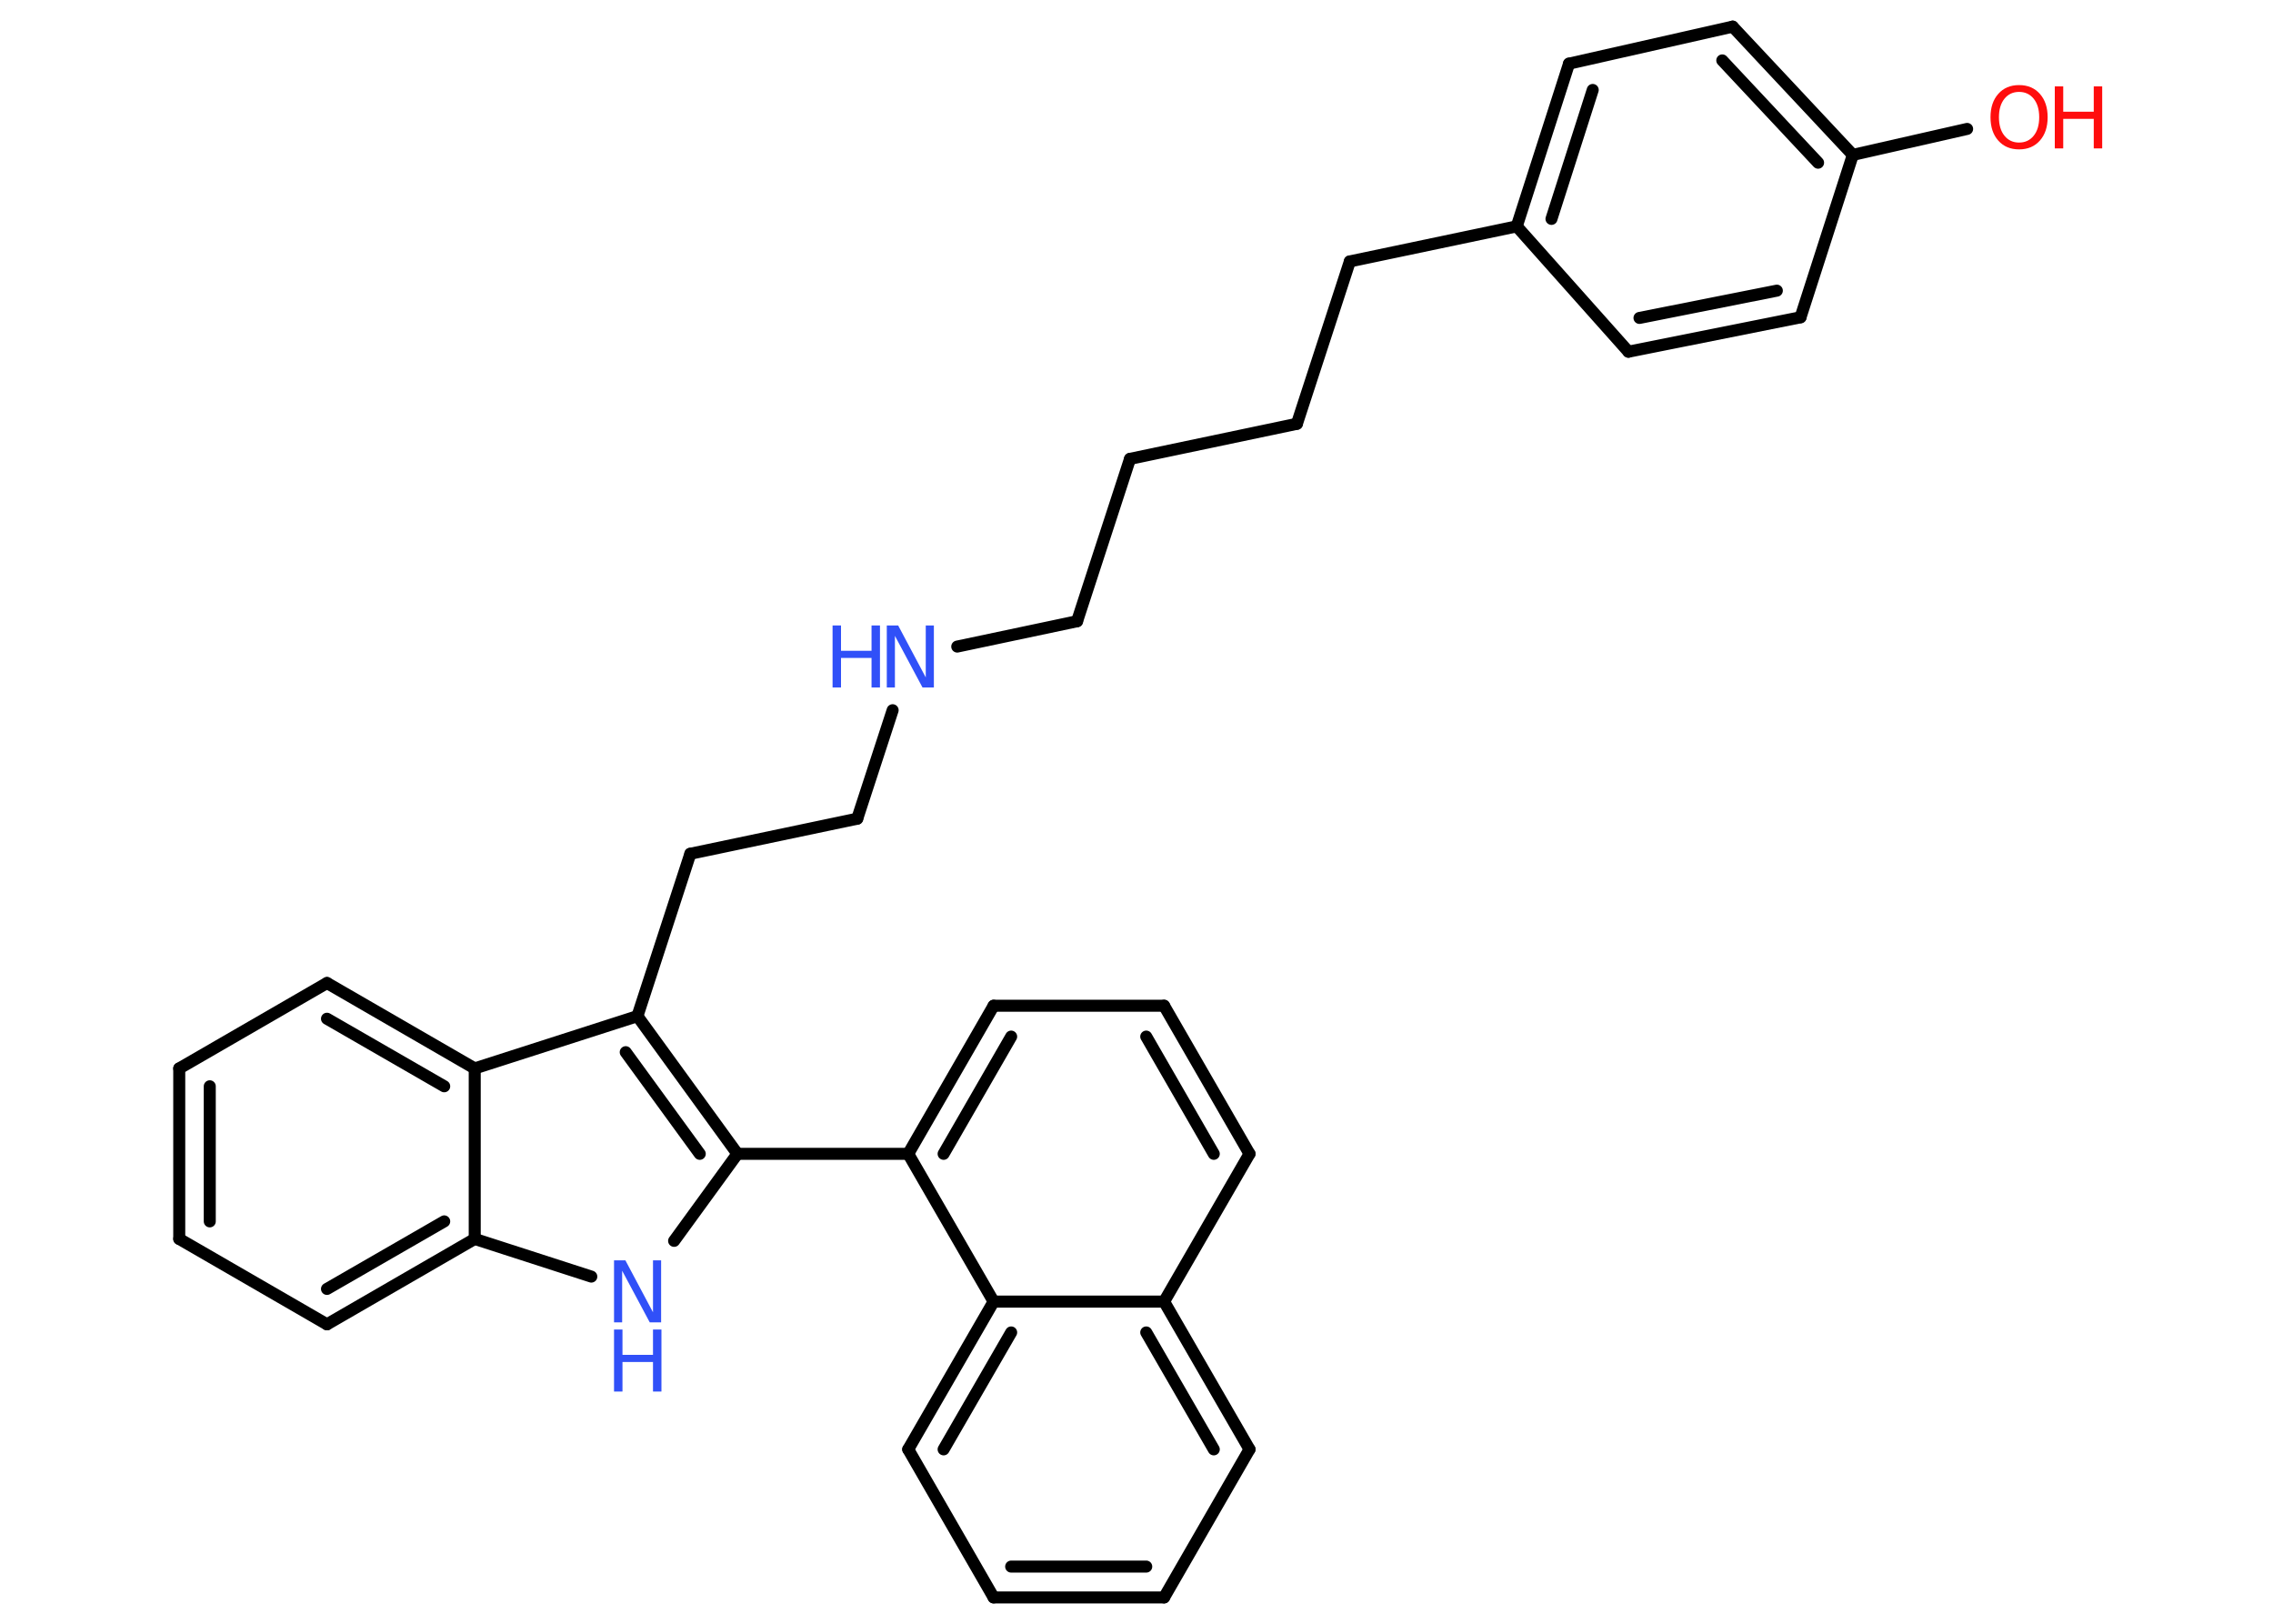 <?xml version='1.0' encoding='UTF-8'?>
<!DOCTYPE svg PUBLIC "-//W3C//DTD SVG 1.1//EN" "http://www.w3.org/Graphics/SVG/1.1/DTD/svg11.dtd">
<svg version='1.2' xmlns='http://www.w3.org/2000/svg' xmlns:xlink='http://www.w3.org/1999/xlink' width='70.0mm' height='50.0mm' viewBox='0 0 70.0 50.0'>
  <desc>Generated by the Chemistry Development Kit (http://github.com/cdk)</desc>
  <g stroke-linecap='round' stroke-linejoin='round' stroke='#000000' stroke-width='.37' fill='#3050F8'>
    <rect x='.0' y='.0' width='70.0' height='50.0' fill='#FFFFFF' stroke='none'/>
    <g id='mol1' class='mol'>
      <line id='mol1bnd1' class='bond' x1='60.58' y1='3.97' x2='57.06' y2='4.77'/>
      <g id='mol1bnd2' class='bond'>
        <line x1='57.06' y1='4.77' x2='53.36' y2='.82'/>
        <line x1='55.99' y1='5.01' x2='53.04' y2='1.86'/>
      </g>
      <line id='mol1bnd3' class='bond' x1='53.36' y1='.82' x2='48.32' y2='1.96'/>
      <g id='mol1bnd4' class='bond'>
        <line x1='48.32' y1='1.96' x2='46.71' y2='6.97'/>
        <line x1='49.05' y1='2.77' x2='47.78' y2='6.74'/>
      </g>
      <line id='mol1bnd5' class='bond' x1='46.71' y1='6.97' x2='41.57' y2='8.05'/>
      <line id='mol1bnd6' class='bond' x1='41.57' y1='8.05' x2='39.94' y2='13.05'/>
      <line id='mol1bnd7' class='bond' x1='39.94' y1='13.05' x2='34.8' y2='14.13'/>
      <line id='mol1bnd8' class='bond' x1='34.8' y1='14.13' x2='33.17' y2='19.13'/>
      <line id='mol1bnd9' class='bond' x1='33.17' y1='19.13' x2='29.48' y2='19.91'/>
      <line id='mol1bnd10' class='bond' x1='27.49' y1='21.87' x2='26.4' y2='25.21'/>
      <line id='mol1bnd11' class='bond' x1='26.4' y1='25.21' x2='21.26' y2='26.29'/>
      <line id='mol1bnd12' class='bond' x1='21.26' y1='26.29' x2='19.63' y2='31.29'/>
      <g id='mol1bnd13' class='bond'>
        <line x1='22.71' y1='35.53' x2='19.63' y2='31.29'/>
        <line x1='21.55' y1='35.53' x2='19.27' y2='32.4'/>
      </g>
      <line id='mol1bnd14' class='bond' x1='22.71' y1='35.53' x2='27.97' y2='35.53'/>
      <g id='mol1bnd15' class='bond'>
        <line x1='30.6' y1='30.97' x2='27.97' y2='35.53'/>
        <line x1='31.14' y1='31.92' x2='29.06' y2='35.53'/>
      </g>
      <line id='mol1bnd16' class='bond' x1='30.6' y1='30.97' x2='35.85' y2='30.97'/>
      <g id='mol1bnd17' class='bond'>
        <line x1='38.48' y1='35.53' x2='35.85' y2='30.97'/>
        <line x1='37.38' y1='35.53' x2='35.3' y2='31.92'/>
      </g>
      <line id='mol1bnd18' class='bond' x1='38.48' y1='35.53' x2='35.85' y2='40.08'/>
      <g id='mol1bnd19' class='bond'>
        <line x1='38.48' y1='44.63' x2='35.85' y2='40.08'/>
        <line x1='37.38' y1='44.63' x2='35.3' y2='41.03'/>
      </g>
      <line id='mol1bnd20' class='bond' x1='38.48' y1='44.63' x2='35.85' y2='49.19'/>
      <g id='mol1bnd21' class='bond'>
        <line x1='30.6' y1='49.19' x2='35.85' y2='49.19'/>
        <line x1='31.14' y1='48.24' x2='35.3' y2='48.24'/>
      </g>
      <line id='mol1bnd22' class='bond' x1='30.6' y1='49.19' x2='27.97' y2='44.63'/>
      <g id='mol1bnd23' class='bond'>
        <line x1='30.6' y1='40.08' x2='27.97' y2='44.63'/>
        <line x1='31.14' y1='41.03' x2='29.06' y2='44.63'/>
      </g>
      <line id='mol1bnd24' class='bond' x1='27.97' y1='35.53' x2='30.6' y2='40.08'/>
      <line id='mol1bnd25' class='bond' x1='35.85' y1='40.08' x2='30.6' y2='40.08'/>
      <line id='mol1bnd26' class='bond' x1='22.71' y1='35.53' x2='20.76' y2='38.21'/>
      <line id='mol1bnd27' class='bond' x1='18.21' y1='39.31' x2='14.62' y2='38.15'/>
      <g id='mol1bnd28' class='bond'>
        <line x1='10.07' y1='40.78' x2='14.62' y2='38.15'/>
        <line x1='10.07' y1='39.69' x2='13.68' y2='37.61'/>
      </g>
      <line id='mol1bnd29' class='bond' x1='10.07' y1='40.78' x2='5.52' y2='38.15'/>
      <g id='mol1bnd30' class='bond'>
        <line x1='5.52' y1='32.9' x2='5.52' y2='38.15'/>
        <line x1='6.46' y1='33.45' x2='6.46' y2='37.61'/>
      </g>
      <line id='mol1bnd31' class='bond' x1='5.52' y1='32.9' x2='10.07' y2='30.27'/>
      <g id='mol1bnd32' class='bond'>
        <line x1='14.62' y1='32.9' x2='10.07' y2='30.27'/>
        <line x1='13.68' y1='33.45' x2='10.07' y2='31.37'/>
      </g>
      <line id='mol1bnd33' class='bond' x1='19.63' y1='31.29' x2='14.62' y2='32.9'/>
      <line id='mol1bnd34' class='bond' x1='14.62' y1='38.15' x2='14.62' y2='32.9'/>
      <line id='mol1bnd35' class='bond' x1='46.71' y1='6.97' x2='50.15' y2='10.83'/>
      <g id='mol1bnd36' class='bond'>
        <line x1='50.15' y1='10.83' x2='55.45' y2='9.77'/>
        <line x1='50.49' y1='9.79' x2='54.72' y2='8.95'/>
      </g>
      <line id='mol1bnd37' class='bond' x1='57.06' y1='4.77' x2='55.45' y2='9.77'/>
      <g id='mol1atm1' class='atom'>
        <path d='M62.18 2.83q-.28 .0 -.45 .21q-.17 .21 -.17 .57q.0 .36 .17 .57q.17 .21 .45 .21q.28 .0 .45 -.21q.17 -.21 .17 -.57q.0 -.36 -.17 -.57q-.17 -.21 -.45 -.21zM62.18 2.62q.4 .0 .64 .27q.24 .27 .24 .72q.0 .45 -.24 .72q-.24 .27 -.64 .27q-.4 .0 -.64 -.27q-.24 -.27 -.24 -.72q.0 -.45 .24 -.72q.24 -.27 .64 -.27z' stroke='none' fill='#FF0D0D'/>
        <path d='M63.28 2.66h.26v.78h.94v-.78h.26v1.91h-.26v-.91h-.94v.91h-.26v-1.91z' stroke='none' fill='#FF0D0D'/>
      </g>
      <g id='mol1atm10' class='atom'>
        <path d='M27.31 19.26h.35l.85 1.6v-1.6h.25v1.91h-.35l-.85 -1.59v1.59h-.25v-1.91z' stroke='none'/>
        <path d='M25.64 19.26h.26v.78h.94v-.78h.26v1.91h-.26v-.91h-.94v.91h-.26v-1.91z' stroke='none'/>
      </g>
      <g id='mol1atm25' class='atom'>
        <path d='M18.91 38.81h.35l.85 1.6v-1.6h.25v1.91h-.35l-.85 -1.59v1.59h-.25v-1.91z' stroke='none'/>
        <path d='M18.91 40.94h.26v.78h.94v-.78h.26v1.91h-.26v-.91h-.94v.91h-.26v-1.91z' stroke='none'/>
      </g>
    </g>
  </g>
</svg>
